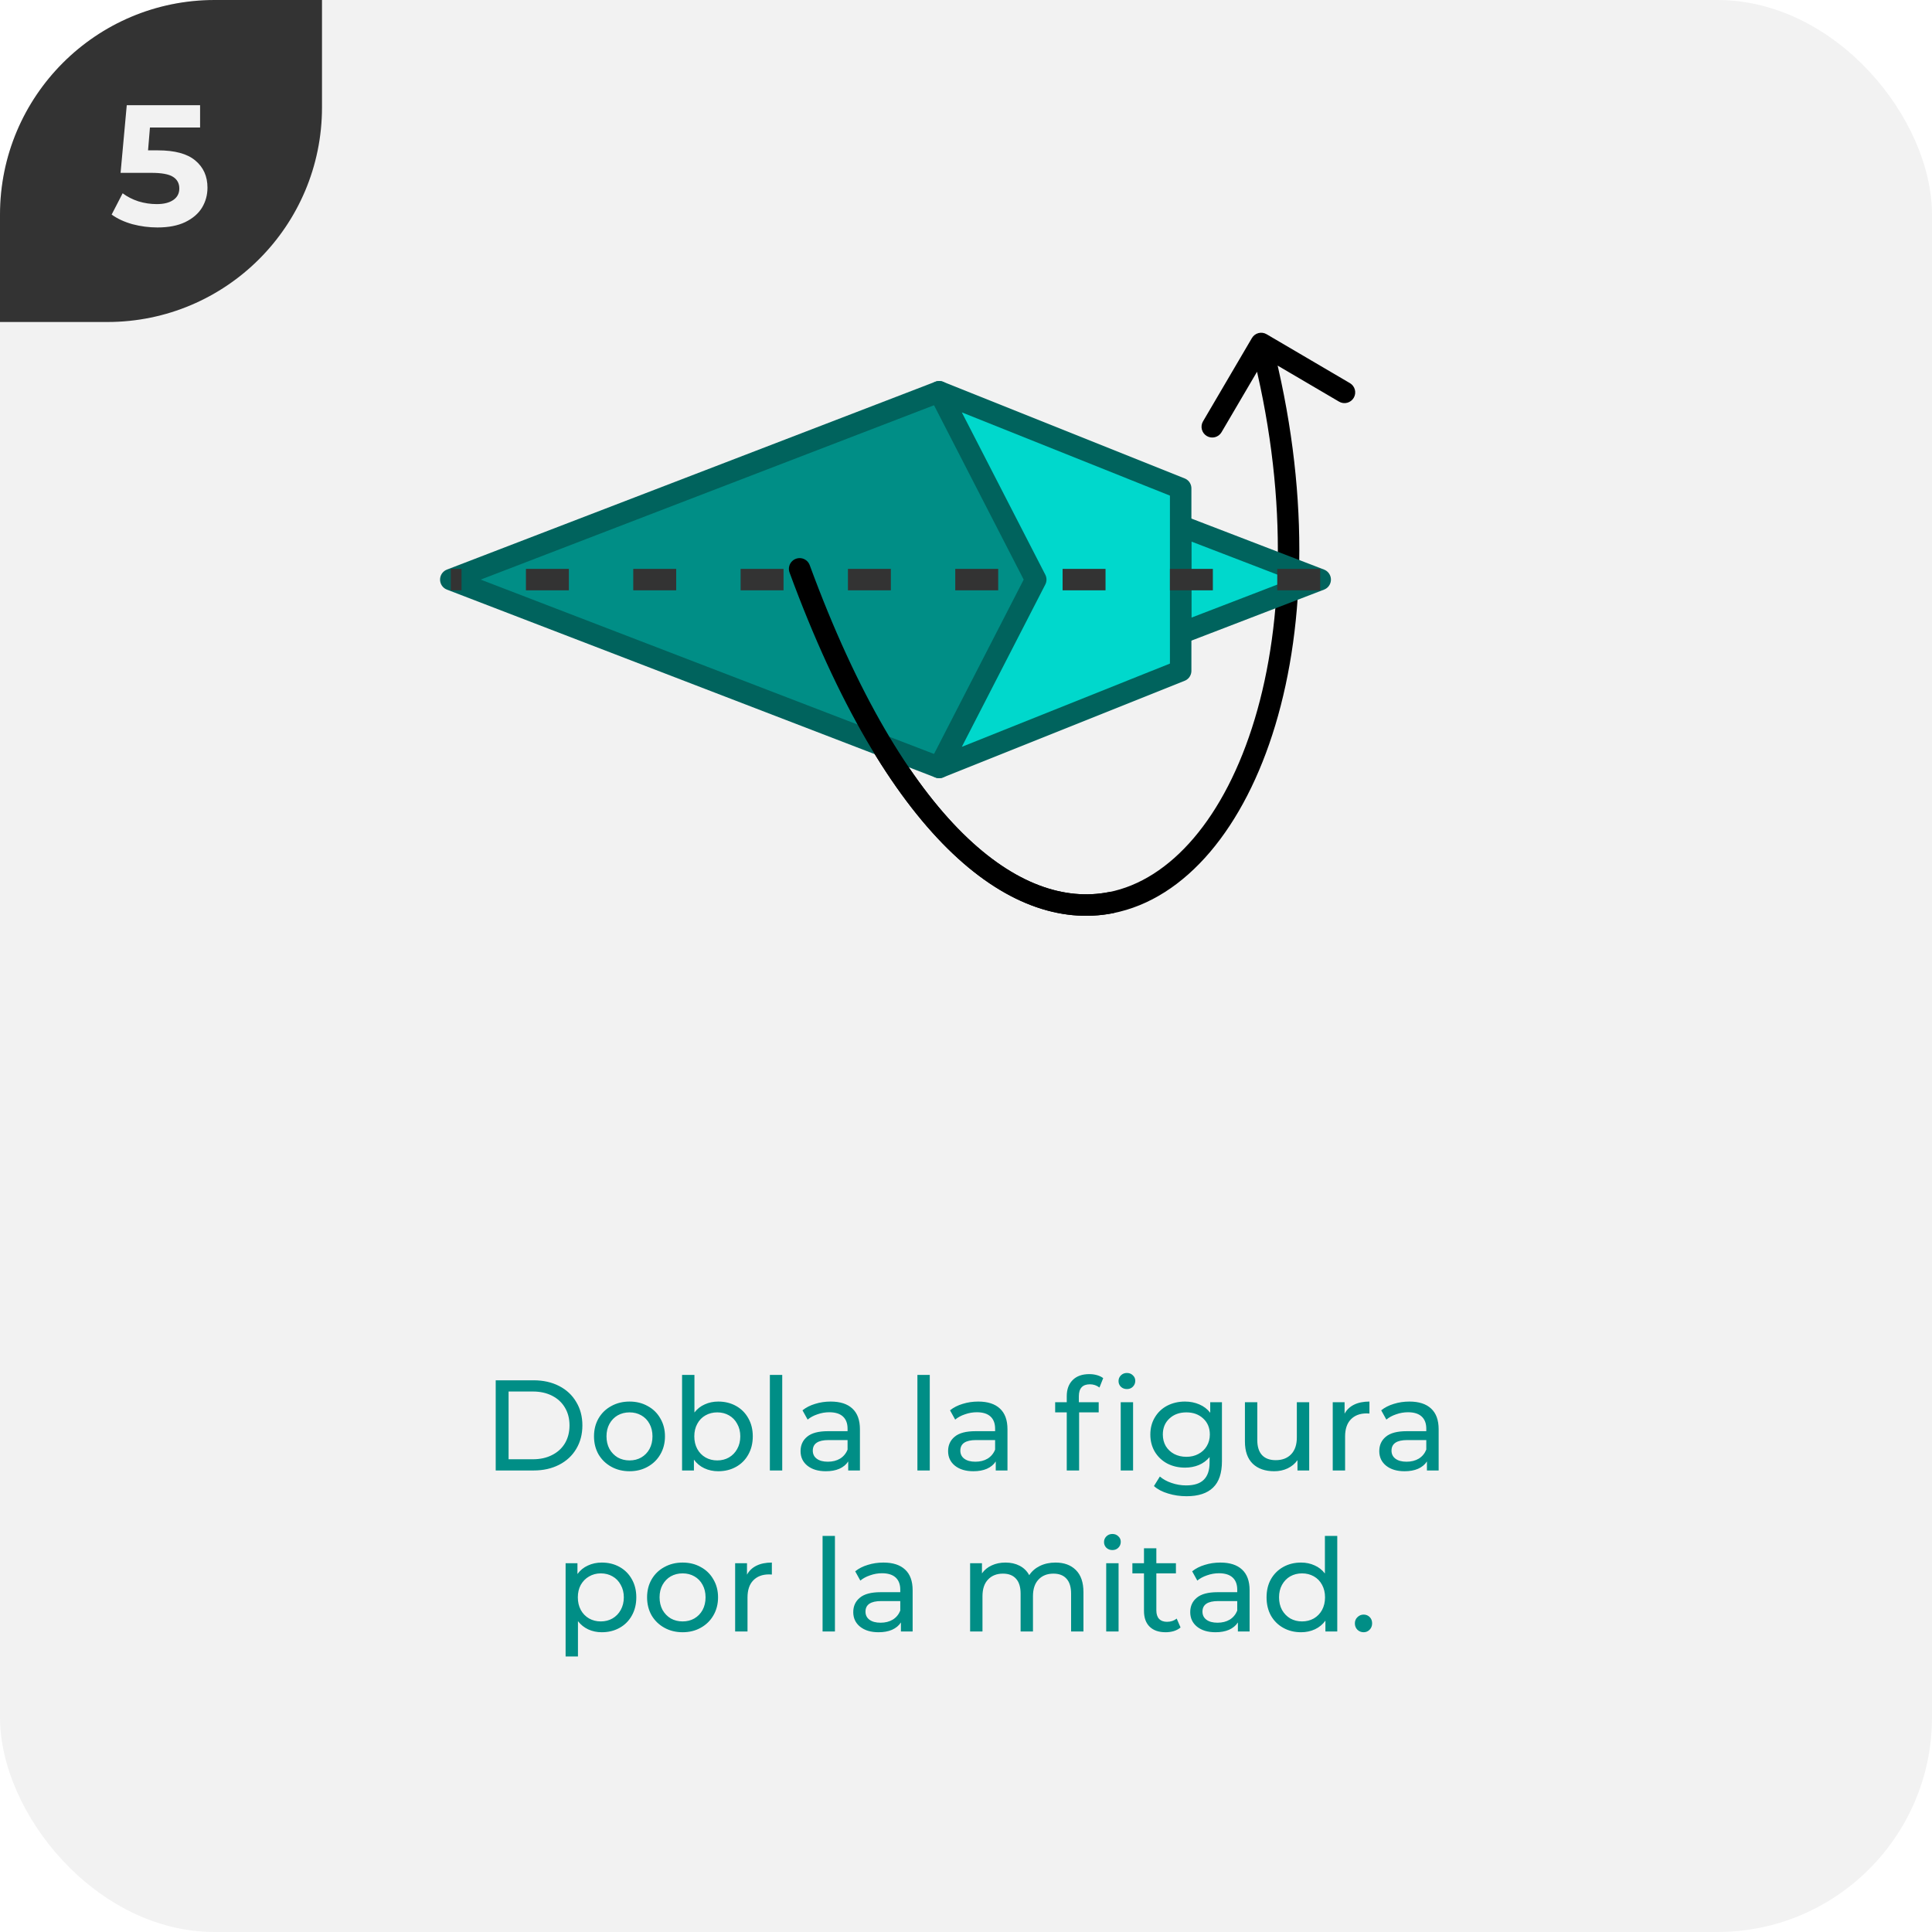 <svg width="180" height="180" viewBox="0 0 180 180" fill="none" xmlns="http://www.w3.org/2000/svg">
<g clip-path="url(#clip0_16_121)">
<rect width="180" height="180" rx="20" fill="#F2F2F2"/>
<g clip-path="url(#clip1_16_121)">
<path d="M0 30L-1.31134e-06 0L30 -1.31134e-06L30 10C30 21.046 21.046 30 10 30L0 30Z" fill="#333333"/>
<path d="M14.706 14.008C16.285 14.008 17.448 14.323 18.194 14.952C18.951 15.581 19.33 16.424 19.33 17.48C19.33 18.163 19.16 18.787 18.818 19.352C18.477 19.907 17.954 20.355 17.25 20.696C16.557 21.027 15.698 21.192 14.674 21.192C13.885 21.192 13.106 21.091 12.338 20.888C11.581 20.675 10.935 20.376 10.402 19.992L11.426 18.008C11.853 18.328 12.344 18.579 12.898 18.76C13.453 18.931 14.024 19.016 14.61 19.016C15.261 19.016 15.773 18.888 16.146 18.632C16.52 18.376 16.706 18.019 16.706 17.56C16.706 17.08 16.509 16.717 16.114 16.472C15.73 16.227 15.058 16.104 14.098 16.104H11.234L11.81 9.8H18.642V11.88H13.97L13.794 14.008H14.706Z" fill="#F2F2F2"/>
</g>
<path d="M46.184 128.6H49.724C50.612 128.6 51.4 128.776 52.088 129.128C52.776 129.48 53.308 129.976 53.684 130.616C54.068 131.248 54.26 131.976 54.26 132.8C54.26 133.624 54.068 134.356 53.684 134.996C53.308 135.628 52.776 136.12 52.088 136.472C51.4 136.824 50.612 137 49.724 137H46.184V128.6ZM49.652 135.956C50.332 135.956 50.928 135.824 51.44 135.56C51.96 135.296 52.36 134.928 52.64 134.456C52.92 133.976 53.06 133.424 53.06 132.8C53.06 132.176 52.92 131.628 52.64 131.156C52.36 130.676 51.96 130.304 51.44 130.04C50.928 129.776 50.332 129.644 49.652 129.644H47.384V135.956H49.652ZM58.654 137.072C58.022 137.072 57.454 136.932 56.95 136.652C56.446 136.372 56.05 135.988 55.762 135.5C55.482 135.004 55.342 134.444 55.342 133.82C55.342 133.196 55.482 132.64 55.762 132.152C56.05 131.656 56.446 131.272 56.95 131C57.454 130.72 58.022 130.58 58.654 130.58C59.286 130.58 59.85 130.72 60.346 131C60.85 131.272 61.242 131.656 61.522 132.152C61.81 132.64 61.954 133.196 61.954 133.82C61.954 134.444 61.81 135.004 61.522 135.5C61.242 135.988 60.85 136.372 60.346 136.652C59.85 136.932 59.286 137.072 58.654 137.072ZM58.654 136.064C59.062 136.064 59.426 135.972 59.746 135.788C60.074 135.596 60.33 135.332 60.514 134.996C60.698 134.652 60.79 134.26 60.79 133.82C60.79 133.38 60.698 132.992 60.514 132.656C60.33 132.312 60.074 132.048 59.746 131.864C59.426 131.68 59.062 131.588 58.654 131.588C58.246 131.588 57.878 131.68 57.55 131.864C57.23 132.048 56.974 132.312 56.782 132.656C56.598 132.992 56.506 133.38 56.506 133.82C56.506 134.26 56.598 134.652 56.782 134.996C56.974 135.332 57.23 135.596 57.55 135.788C57.878 135.972 58.246 136.064 58.654 136.064ZM66.919 130.58C67.535 130.58 68.087 130.716 68.575 130.988C69.063 131.26 69.443 131.64 69.715 132.128C69.995 132.616 70.135 133.18 70.135 133.82C70.135 134.46 69.995 135.028 69.715 135.524C69.443 136.012 69.063 136.392 68.575 136.664C68.087 136.936 67.535 137.072 66.919 137.072C66.447 137.072 66.015 136.98 65.623 136.796C65.231 136.612 64.907 136.344 64.651 135.992V137H63.547V128.096H64.699V131.6C64.955 131.264 65.275 131.012 65.659 130.844C66.043 130.668 66.463 130.58 66.919 130.58ZM66.823 136.064C67.231 136.064 67.595 135.972 67.915 135.788C68.243 135.596 68.499 135.332 68.683 134.996C68.875 134.652 68.971 134.26 68.971 133.82C68.971 133.38 68.875 132.992 68.683 132.656C68.499 132.312 68.243 132.048 67.915 131.864C67.595 131.68 67.231 131.588 66.823 131.588C66.423 131.588 66.059 131.68 65.731 131.864C65.403 132.048 65.147 132.312 64.963 132.656C64.779 132.992 64.687 133.38 64.687 133.82C64.687 134.26 64.779 134.652 64.963 134.996C65.147 135.332 65.403 135.596 65.731 135.788C66.059 135.972 66.423 136.064 66.823 136.064ZM71.727 128.096H72.879V137H71.727V128.096ZM77.394 130.58C78.274 130.58 78.946 130.796 79.41 131.228C79.882 131.66 80.118 132.304 80.118 133.16V137H79.026V136.16C78.834 136.456 78.558 136.684 78.198 136.844C77.846 136.996 77.426 137.072 76.938 137.072C76.226 137.072 75.654 136.9 75.222 136.556C74.798 136.212 74.586 135.76 74.586 135.2C74.586 134.64 74.79 134.192 75.198 133.856C75.606 133.512 76.254 133.34 77.142 133.34H78.966V133.112C78.966 132.616 78.822 132.236 78.534 131.972C78.246 131.708 77.822 131.576 77.262 131.576C76.886 131.576 76.518 131.64 76.158 131.768C75.798 131.888 75.494 132.052 75.246 132.26L74.766 131.396C75.094 131.132 75.486 130.932 75.942 130.796C76.398 130.652 76.882 130.58 77.394 130.58ZM77.13 136.184C77.57 136.184 77.95 136.088 78.27 135.896C78.59 135.696 78.822 135.416 78.966 135.056V134.168H77.19C76.214 134.168 75.726 134.496 75.726 135.152C75.726 135.472 75.85 135.724 76.098 135.908C76.346 136.092 76.69 136.184 77.13 136.184ZM85.473 128.096H86.625V137H85.473V128.096ZM91.14 130.58C92.02 130.58 92.692 130.796 93.156 131.228C93.628 131.66 93.864 132.304 93.864 133.16V137H92.772V136.16C92.58 136.456 92.304 136.684 91.944 136.844C91.592 136.996 91.172 137.072 90.684 137.072C89.972 137.072 89.4 136.9 88.968 136.556C88.544 136.212 88.332 135.76 88.332 135.2C88.332 134.64 88.536 134.192 88.944 133.856C89.352 133.512 90 133.34 90.888 133.34H92.712V133.112C92.712 132.616 92.568 132.236 92.28 131.972C91.992 131.708 91.568 131.576 91.008 131.576C90.632 131.576 90.264 131.64 89.904 131.768C89.544 131.888 89.24 132.052 88.992 132.26L88.512 131.396C88.84 131.132 89.232 130.932 89.688 130.796C90.144 130.652 90.628 130.58 91.14 130.58ZM90.876 136.184C91.316 136.184 91.696 136.088 92.016 135.896C92.336 135.696 92.568 135.416 92.712 135.056V134.168H90.936C89.96 134.168 89.472 134.496 89.472 135.152C89.472 135.472 89.596 135.724 89.844 135.908C90.092 136.092 90.436 136.184 90.876 136.184ZM101.547 128.972C100.859 128.972 100.515 129.344 100.515 130.088V130.64H102.363V131.588H100.539V137H99.387V131.588H98.307V130.64H99.387V130.076C99.387 129.444 99.571 128.944 99.939 128.576C100.307 128.208 100.823 128.024 101.487 128.024C101.743 128.024 101.983 128.056 102.207 128.12C102.431 128.184 102.623 128.276 102.783 128.396L102.435 129.272C102.171 129.072 101.875 128.972 101.547 128.972ZM104.415 130.64H105.567V137H104.415V130.64ZM104.991 129.416C104.767 129.416 104.579 129.344 104.427 129.2C104.283 129.056 104.211 128.88 104.211 128.672C104.211 128.464 104.283 128.288 104.427 128.144C104.579 127.992 104.767 127.916 104.991 127.916C105.215 127.916 105.399 127.988 105.543 128.132C105.695 128.268 105.771 128.44 105.771 128.648C105.771 128.864 105.695 129.048 105.543 129.2C105.399 129.344 105.215 129.416 104.991 129.416ZM113.846 130.64V136.136C113.846 137.248 113.57 138.068 113.018 138.596C112.466 139.132 111.642 139.4 110.546 139.4C109.946 139.4 109.374 139.316 108.83 139.148C108.286 138.988 107.846 138.756 107.51 138.452L108.062 137.564C108.358 137.82 108.722 138.02 109.154 138.164C109.594 138.316 110.046 138.392 110.51 138.392C111.254 138.392 111.802 138.216 112.154 137.864C112.514 137.512 112.694 136.976 112.694 136.256V135.752C112.422 136.08 112.086 136.328 111.686 136.496C111.294 136.656 110.866 136.736 110.402 136.736C109.794 136.736 109.242 136.608 108.746 136.352C108.258 136.088 107.874 135.724 107.594 135.26C107.314 134.788 107.174 134.252 107.174 133.652C107.174 133.052 107.314 132.52 107.594 132.056C107.874 131.584 108.258 131.22 108.746 130.964C109.242 130.708 109.794 130.58 110.402 130.58C110.882 130.58 111.326 130.668 111.734 130.844C112.15 131.02 112.49 131.28 112.754 131.624V130.64H113.846ZM110.534 135.728C110.95 135.728 111.322 135.64 111.65 135.464C111.986 135.288 112.246 135.044 112.43 134.732C112.622 134.412 112.718 134.052 112.718 133.652C112.718 133.036 112.514 132.54 112.106 132.164C111.698 131.78 111.174 131.588 110.534 131.588C109.886 131.588 109.358 131.78 108.95 132.164C108.542 132.54 108.338 133.036 108.338 133.652C108.338 134.052 108.43 134.412 108.614 134.732C108.806 135.044 109.066 135.288 109.394 135.464C109.73 135.64 110.11 135.728 110.534 135.728ZM121.975 130.64V137H120.883V136.04C120.651 136.368 120.343 136.624 119.959 136.808C119.583 136.984 119.171 137.072 118.723 137.072C117.875 137.072 117.207 136.84 116.719 136.376C116.231 135.904 115.987 135.212 115.987 134.3V130.64H117.139V134.168C117.139 134.784 117.287 135.252 117.583 135.572C117.879 135.884 118.303 136.04 118.855 136.04C119.463 136.04 119.943 135.856 120.295 135.488C120.647 135.12 120.823 134.6 120.823 133.928V130.64H121.975ZM125.272 131.708C125.472 131.34 125.768 131.06 126.16 130.868C126.552 130.676 127.028 130.58 127.588 130.58V131.696C127.524 131.688 127.436 131.684 127.324 131.684C126.7 131.684 126.208 131.872 125.848 132.248C125.496 132.616 125.32 133.144 125.32 133.832V137H124.168V130.64H125.272V131.708ZM131.312 130.58C132.192 130.58 132.864 130.796 133.328 131.228C133.8 131.66 134.036 132.304 134.036 133.16V137H132.944V136.16C132.752 136.456 132.476 136.684 132.116 136.844C131.764 136.996 131.344 137.072 130.856 137.072C130.144 137.072 129.572 136.9 129.14 136.556C128.716 136.212 128.504 135.76 128.504 135.2C128.504 134.64 128.708 134.192 129.116 133.856C129.524 133.512 130.172 133.34 131.06 133.34H132.884V133.112C132.884 132.616 132.74 132.236 132.452 131.972C132.164 131.708 131.74 131.576 131.18 131.576C130.804 131.576 130.436 131.64 130.076 131.768C129.716 131.888 129.412 132.052 129.164 132.26L128.684 131.396C129.012 131.132 129.404 130.932 129.86 130.796C130.316 130.652 130.8 130.58 131.312 130.58ZM131.048 136.184C131.488 136.184 131.868 136.088 132.188 135.896C132.508 135.696 132.74 135.416 132.884 135.056V134.168H131.108C130.132 134.168 129.644 134.496 129.644 135.152C129.644 135.472 129.768 135.724 130.016 135.908C130.264 136.092 130.608 136.184 131.048 136.184ZM56.068 145.58C56.684 145.58 57.236 145.716 57.724 145.988C58.212 146.26 58.592 146.64 58.864 147.128C59.144 147.616 59.283 148.18 59.283 148.82C59.283 149.46 59.144 150.028 58.864 150.524C58.592 151.012 58.212 151.392 57.724 151.664C57.236 151.936 56.684 152.072 56.068 152.072C55.611 152.072 55.191 151.984 54.807 151.808C54.431 151.632 54.111 151.376 53.847 151.04V154.328H52.696V145.64H53.8V146.648C54.056 146.296 54.38 146.032 54.772 145.856C55.163 145.672 55.596 145.58 56.068 145.58ZM55.971 151.064C56.38 151.064 56.743 150.972 57.063 150.788C57.392 150.596 57.648 150.332 57.831 149.996C58.023 149.652 58.12 149.26 58.12 148.82C58.12 148.38 58.023 147.992 57.831 147.656C57.648 147.312 57.392 147.048 57.063 146.864C56.743 146.68 56.38 146.588 55.971 146.588C55.572 146.588 55.208 146.684 54.88 146.876C54.559 147.06 54.303 147.32 54.111 147.656C53.928 147.992 53.836 148.38 53.836 148.82C53.836 149.26 53.928 149.652 54.111 149.996C54.295 150.332 54.551 150.596 54.88 150.788C55.208 150.972 55.572 151.064 55.971 151.064ZM63.599 152.072C62.967 152.072 62.399 151.932 61.895 151.652C61.391 151.372 60.995 150.988 60.707 150.5C60.427 150.004 60.287 149.444 60.287 148.82C60.287 148.196 60.427 147.64 60.707 147.152C60.995 146.656 61.391 146.272 61.895 146C62.399 145.72 62.967 145.58 63.599 145.58C64.231 145.58 64.795 145.72 65.291 146C65.795 146.272 66.187 146.656 66.467 147.152C66.755 147.64 66.899 148.196 66.899 148.82C66.899 149.444 66.755 150.004 66.467 150.5C66.187 150.988 65.795 151.372 65.291 151.652C64.795 151.932 64.231 152.072 63.599 152.072ZM63.599 151.064C64.007 151.064 64.371 150.972 64.691 150.788C65.019 150.596 65.275 150.332 65.459 149.996C65.643 149.652 65.735 149.26 65.735 148.82C65.735 148.38 65.643 147.992 65.459 147.656C65.275 147.312 65.019 147.048 64.691 146.864C64.371 146.68 64.007 146.588 63.599 146.588C63.191 146.588 62.823 146.68 62.495 146.864C62.175 147.048 61.919 147.312 61.727 147.656C61.543 147.992 61.451 148.38 61.451 148.82C61.451 149.26 61.543 149.652 61.727 149.996C61.919 150.332 62.175 150.596 62.495 150.788C62.823 150.972 63.191 151.064 63.599 151.064ZM69.596 146.708C69.796 146.34 70.092 146.06 70.484 145.868C70.876 145.676 71.352 145.58 71.912 145.58V146.696C71.848 146.688 71.76 146.684 71.648 146.684C71.024 146.684 70.532 146.872 70.172 147.248C69.82 147.616 69.644 148.144 69.644 148.832V152H68.492V145.64H69.596V146.708ZM76.637 143.096H77.789V152H76.637V143.096ZM82.305 145.58C83.184 145.58 83.856 145.796 84.32 146.228C84.793 146.66 85.028 147.304 85.028 148.16V152H83.936V151.16C83.745 151.456 83.469 151.684 83.109 151.844C82.757 151.996 82.337 152.072 81.849 152.072C81.136 152.072 80.564 151.9 80.132 151.556C79.709 151.212 79.496 150.76 79.496 150.2C79.496 149.64 79.701 149.192 80.109 148.856C80.516 148.512 81.165 148.34 82.052 148.34H83.876V148.112C83.876 147.616 83.733 147.236 83.445 146.972C83.156 146.708 82.733 146.576 82.172 146.576C81.796 146.576 81.428 146.64 81.069 146.768C80.709 146.888 80.404 147.052 80.156 147.26L79.677 146.396C80.004 146.132 80.397 145.932 80.853 145.796C81.308 145.652 81.793 145.58 82.305 145.58ZM82.04 151.184C82.481 151.184 82.861 151.088 83.18 150.896C83.501 150.696 83.733 150.416 83.876 150.056V149.168H82.1C81.124 149.168 80.636 149.496 80.636 150.152C80.636 150.472 80.76 150.724 81.008 150.908C81.257 151.092 81.6 151.184 82.04 151.184ZM98.339 145.58C99.139 145.58 99.771 145.812 100.235 146.276C100.707 146.74 100.943 147.428 100.943 148.34V152H99.791V148.472C99.791 147.856 99.647 147.392 99.359 147.08C99.079 146.768 98.675 146.612 98.147 146.612C97.563 146.612 97.099 146.796 96.755 147.164C96.411 147.524 96.239 148.044 96.239 148.724V152H95.087V148.472C95.087 147.856 94.943 147.392 94.655 147.08C94.375 146.768 93.971 146.612 93.443 146.612C92.859 146.612 92.395 146.796 92.051 147.164C91.707 147.524 91.535 148.044 91.535 148.724V152H90.383V145.64H91.487V146.588C91.719 146.26 92.023 146.012 92.399 145.844C92.775 145.668 93.203 145.58 93.683 145.58C94.179 145.58 94.619 145.68 95.003 145.88C95.387 146.08 95.683 146.372 95.891 146.756C96.131 146.388 96.463 146.1 96.887 145.892C97.319 145.684 97.803 145.58 98.339 145.58ZM103.063 145.64H104.215V152H103.063V145.64ZM103.639 144.416C103.415 144.416 103.227 144.344 103.075 144.2C102.931 144.056 102.859 143.88 102.859 143.672C102.859 143.464 102.931 143.288 103.075 143.144C103.227 142.992 103.415 142.916 103.639 142.916C103.863 142.916 104.047 142.988 104.191 143.132C104.343 143.268 104.419 143.44 104.419 143.648C104.419 143.864 104.343 144.048 104.191 144.2C104.047 144.344 103.863 144.416 103.639 144.416ZM109.99 151.628C109.822 151.772 109.614 151.884 109.366 151.964C109.118 152.036 108.862 152.072 108.598 152.072C107.958 152.072 107.462 151.9 107.11 151.556C106.758 151.212 106.582 150.72 106.582 150.08V146.588H105.502V145.64H106.582V144.248H107.734V145.64H109.558V146.588H107.734V150.032C107.734 150.376 107.818 150.64 107.986 150.824C108.162 151.008 108.41 151.1 108.73 151.1C109.082 151.1 109.382 151 109.63 150.8L109.99 151.628ZM113.699 145.58C114.579 145.58 115.251 145.796 115.715 146.228C116.187 146.66 116.423 147.304 116.423 148.16V152H115.331V151.16C115.139 151.456 114.863 151.684 114.503 151.844C114.151 151.996 113.731 152.072 113.243 152.072C112.531 152.072 111.959 151.9 111.527 151.556C111.103 151.212 110.891 150.76 110.891 150.2C110.891 149.64 111.095 149.192 111.503 148.856C111.911 148.512 112.559 148.34 113.447 148.34H115.271V148.112C115.271 147.616 115.127 147.236 114.839 146.972C114.551 146.708 114.127 146.576 113.567 146.576C113.191 146.576 112.823 146.64 112.463 146.768C112.103 146.888 111.799 147.052 111.551 147.26L111.071 146.396C111.399 146.132 111.791 145.932 112.247 145.796C112.703 145.652 113.187 145.58 113.699 145.58ZM113.435 151.184C113.875 151.184 114.255 151.088 114.575 150.896C114.895 150.696 115.127 150.416 115.271 150.056V149.168H113.495C112.519 149.168 112.031 149.496 112.031 150.152C112.031 150.472 112.155 150.724 112.403 150.908C112.651 151.092 112.995 151.184 113.435 151.184ZM124.59 143.096V152H123.486V150.992C123.23 151.344 122.906 151.612 122.514 151.796C122.122 151.98 121.69 152.072 121.218 152.072C120.602 152.072 120.05 151.936 119.562 151.664C119.074 151.392 118.69 151.012 118.41 150.524C118.138 150.028 118.002 149.46 118.002 148.82C118.002 148.18 118.138 147.616 118.41 147.128C118.69 146.64 119.074 146.26 119.562 145.988C120.05 145.716 120.602 145.58 121.218 145.58C121.674 145.58 122.094 145.668 122.478 145.844C122.862 146.012 123.182 146.264 123.438 146.6V143.096H124.59ZM121.314 151.064C121.714 151.064 122.078 150.972 122.406 150.788C122.734 150.596 122.99 150.332 123.174 149.996C123.358 149.652 123.45 149.26 123.45 148.82C123.45 148.38 123.358 147.992 123.174 147.656C122.99 147.312 122.734 147.048 122.406 146.864C122.078 146.68 121.714 146.588 121.314 146.588C120.906 146.588 120.538 146.68 120.21 146.864C119.89 147.048 119.634 147.312 119.442 147.656C119.258 147.992 119.166 148.38 119.166 148.82C119.166 149.26 119.258 149.652 119.442 149.996C119.634 150.332 119.89 150.596 120.21 150.788C120.538 150.972 120.906 151.064 121.314 151.064ZM127.046 152.072C126.822 152.072 126.63 151.996 126.47 151.844C126.31 151.684 126.23 151.484 126.23 151.244C126.23 151.012 126.31 150.82 126.47 150.668C126.63 150.508 126.822 150.428 127.046 150.428C127.27 150.428 127.458 150.504 127.61 150.656C127.762 150.808 127.838 151.004 127.838 151.244C127.838 151.484 127.758 151.684 127.598 151.844C127.446 151.996 127.262 152.072 127.046 152.072Z" fill="#008E86"/>
<path d="M118.007 31.139C117.53 30.859 116.918 31.019 116.638 31.495L112.082 39.257C111.803 39.733 111.962 40.346 112.439 40.626C112.915 40.905 113.528 40.746 113.807 40.269L117.857 33.37L124.756 37.42C125.232 37.699 125.845 37.54 126.125 37.063C126.404 36.587 126.245 35.974 125.768 35.695L118.007 31.139ZM75.439 52.657C75.249 52.138 74.674 51.873 74.155 52.063C73.637 52.254 73.371 52.828 73.562 53.347L75.439 52.657ZM103.5 84.099L103.693 85.08L103.5 84.099ZM116.533 32.253C120.019 45.65 119.65 57.868 116.899 66.997C114.131 76.184 109.05 81.99 103.307 83.118L103.693 85.08C110.515 83.74 115.961 77.043 118.814 67.574C121.686 58.045 122.034 45.449 118.468 31.75L116.533 32.253ZM103.307 83.118C99.24 83.917 94.549 82.438 89.696 77.644C84.833 72.839 79.892 64.774 75.439 52.657L73.562 53.347C78.069 65.611 83.139 73.977 88.291 79.067C93.453 84.166 98.781 86.046 103.693 85.08L103.307 83.118Z" fill="black"/>
<path d="M110 49L123 54L110 59L110 49Z" fill="#00D8CC" stroke="#00635D" stroke-width="2" stroke-linejoin="round"/>
<path d="M42 54L87.5 36.5L102.5 54L87.5 71.5L42 54Z" fill="#008E86" stroke="#00635D" stroke-width="2" stroke-linejoin="round"/>
<path d="M87.499 36.5L110 45.5L110 62.5L87.499 71.5L96.499 54L87.499 36.5Z" fill="#00D8CC" stroke="#00635D" stroke-width="2" stroke-linejoin="round"/>
<path d="M123 54L42 54" stroke="#333333" stroke-width="2" stroke-dasharray="4 6"/>
<path d="M74.5 52.998C83.461 77.38 94.521 85.86 103.5 84.096" stroke="black" stroke-width="2" stroke-linecap="round"/>
</g>
<defs>
<clipPath id="clip0_16_121">
<rect width="180" height="180" rx="20" fill="white"/>
</clipPath>
<clipPath id="clip1_16_121">
<path d="M0 30L-1.31134e-06 0L30 -1.31134e-06L30 10C30 21.046 21.046 30 10 30L0 30Z" fill="white"/>
</clipPath>
</defs>
</svg>
